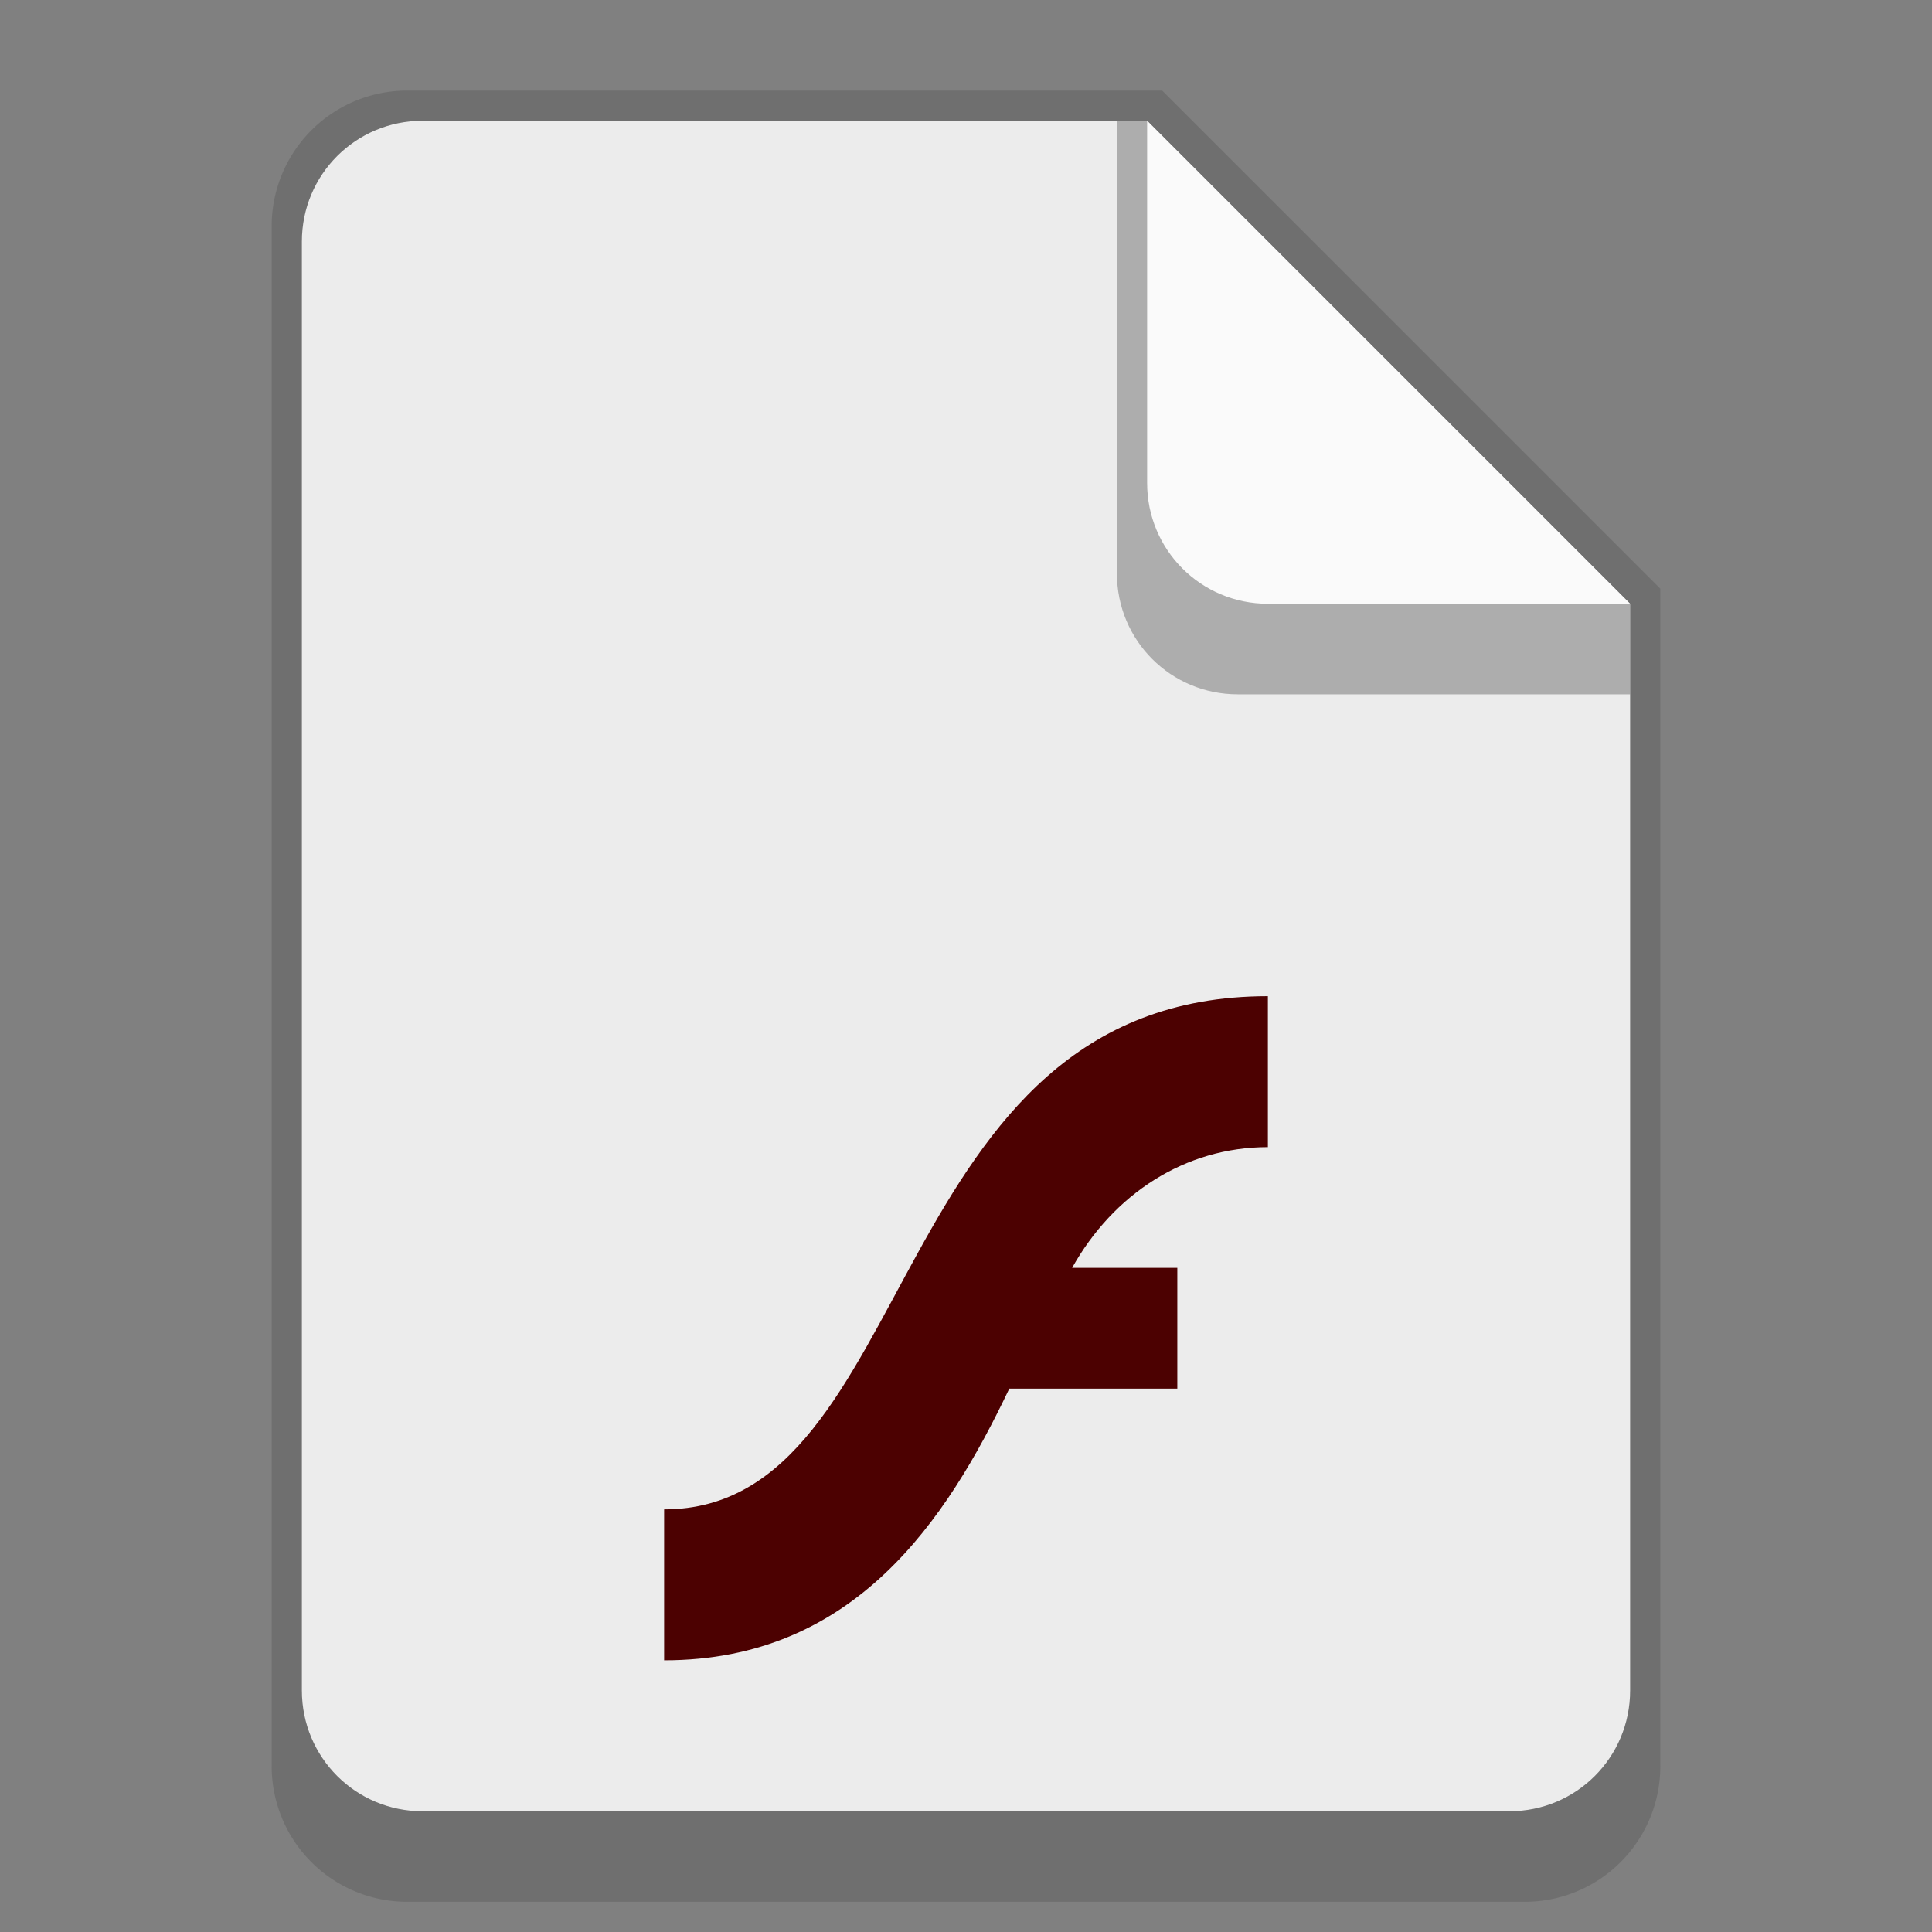 <svg version="1.0" viewBox="0 0 64 64" xmlns="http://www.w3.org/2000/svg"><rect x="0" y="0" width="64" height="64" fill="#808080" stroke="none"/><path d="M13.5 3A4.49 4.49 0 0 0 9 7.5v51a4.49 4.49 0 0 0 4.5 4.5h37a4.49 4.49 0 0 0 4.5-4.5v-39L38.5 3z" fill="#6f6f6f"/><path d="M54 20v36c0 2.216-1.784 4-4 4H14c-2.216 0-4-1.784-4-4V8c0-2.216 1.784-4 4-4h24" fill="#ececec"/><path d="M54 23H41c-2.216 0-4-1.784-4-4V4h1l16 16z" fill="#6f6f6f" fill-opacity=".502"/><path d="M54 20H42c-2.216 0-4-1.784-4-4V4" fill="#fafafa"/><path d="M42 33c-12.75 0-11.5 17-20 17v5c6.31 0 9.36-4.646 11.434-9H39v-4h-3.485c1.363-2.442 3.736-4 6.485-4z" fill="#4c0101"/><style>.st0{fill:url(#SVGID_1_)}</style></svg>